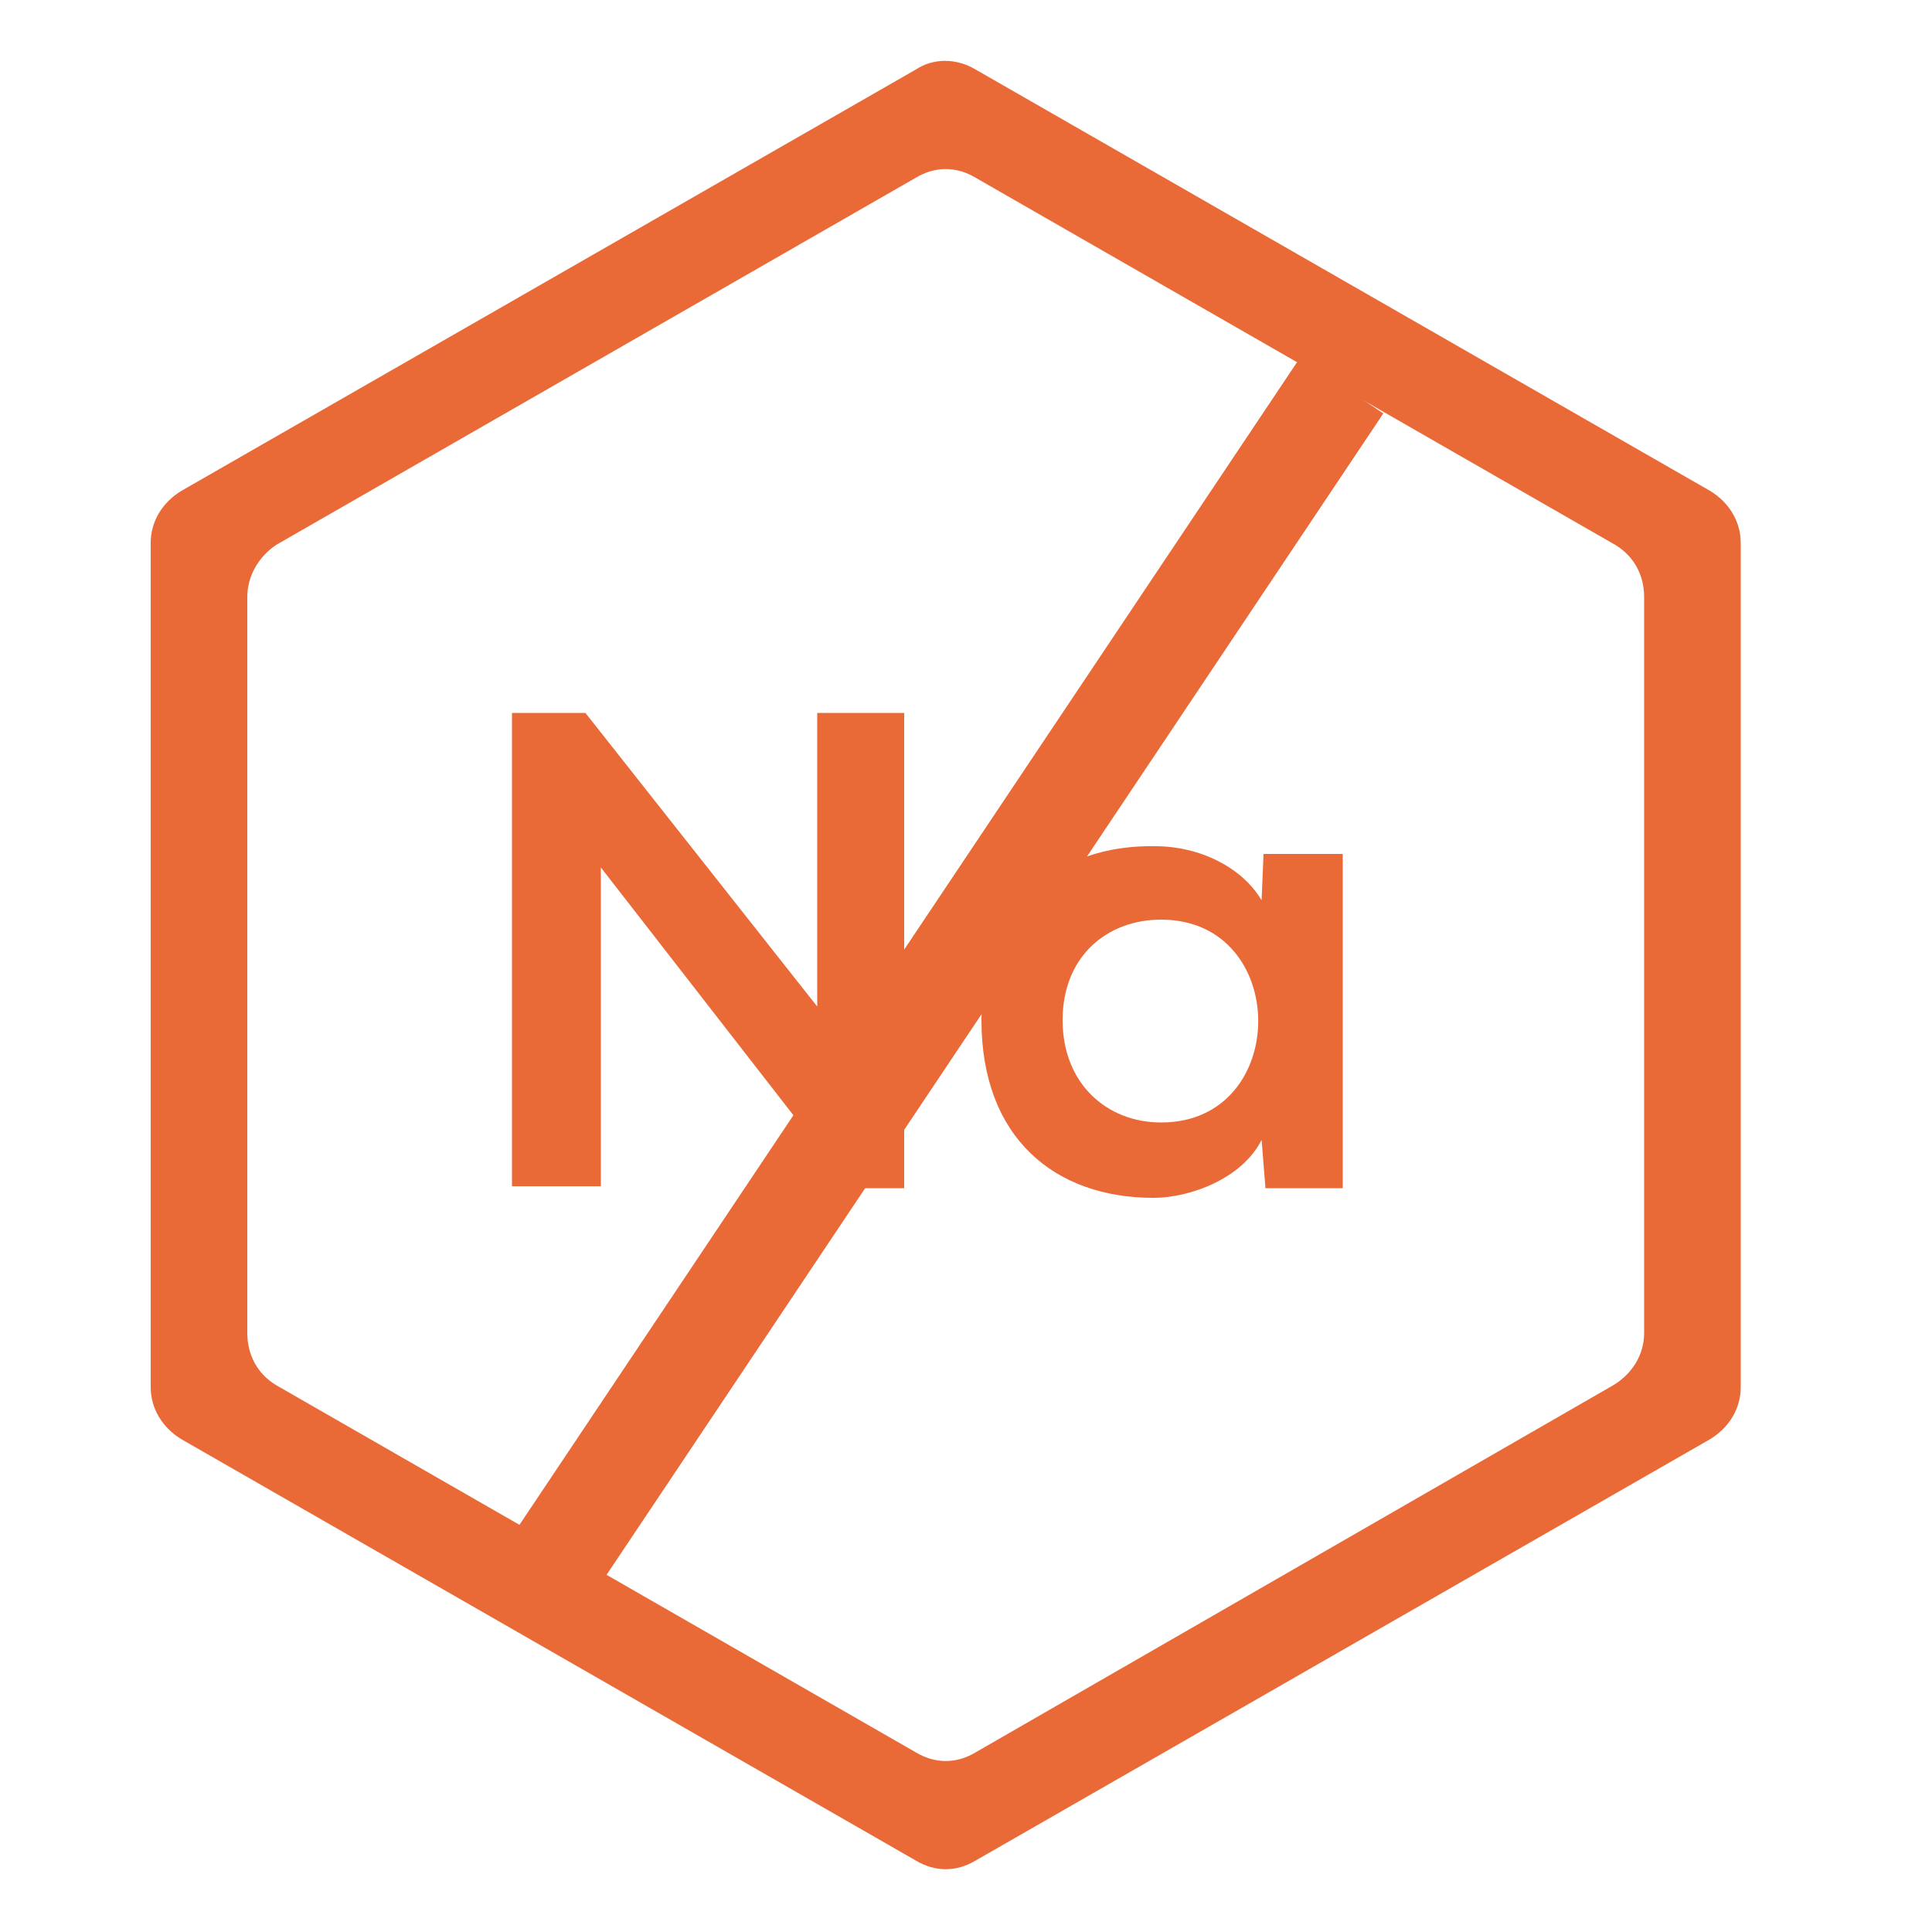 <?xml version="1.0" encoding="utf-8"?>
<!-- Generator: Adobe Illustrator 22.0.1, SVG Export Plug-In . SVG Version: 6.00 Build 0)  -->
<svg version="1.1" id="Layer_3" xmlns="http://www.w3.org/2000/svg" xmlns:xlink="http://www.w3.org/1999/xlink" x="0px" y="0px"
	 viewBox="0 0 100 100" style="enable-background:new 0 0 100 100;" xml:space="preserve">
<style type="text/css">
	.st0{fill:#E96937;}
</style>
<g>
	<g>
		<path class="st0" d="M47.4,3.6l-38,21.8c-1,0.6-1.6,1.6-1.6,2.7v43.7c0,1.1,0.6,2.1,1.6,2.7l38,21.8c1,0.6,2.1,0.6,3.1,0l38-21.8
			c1-0.6,1.6-1.6,1.6-2.7V28.1c0-1.1-0.6-2.1-1.6-2.7l-38-21.8C49.5,3,48.3,3,47.4,3.6z M83.5,71.7L50.5,90.7c-1,0.6-2.1,0.6-3.1,0
			L14.3,71.7c-1-0.6-1.5-1.6-1.5-2.7V30.9c0-1.1,0.6-2.1,1.5-2.7l33.1-19c1-0.6,2.1-0.6,3.1,0l33.1,19c1,0.6,1.5,1.6,1.5,2.7V69
			C85.1,70.1,84.5,71.1,83.5,71.7z"/>
	</g>
	<g>
		<polygon class="st0" points="30,83.6 25.7,80.7 67.3,18.5 71.6,21.4 		"/>
	</g>
	<g>
		<path class="st0" d="M42.2,36.9h4.6v24.6H44v0L31.1,44.9v16.5h-4.6V36.9h3.8l12,15.2V36.9z"/>
		<path class="st0" d="M65.4,44.2h4.1v17.3h-4l-0.2-2.5c-1,2-3.7,3-5.6,3c-5.1,0-8.9-3.1-8.9-9.2c0-6,4-9.1,9-9
			c2.3,0,4.5,1.1,5.5,2.8L65.4,44.2z M55,52.8c0,3.3,2.3,5.3,5.1,5.3c6.7,0,6.7-10.5,0-10.5C57.3,47.6,55,49.5,55,52.8z"/>
	</g>
</g>
</svg>
